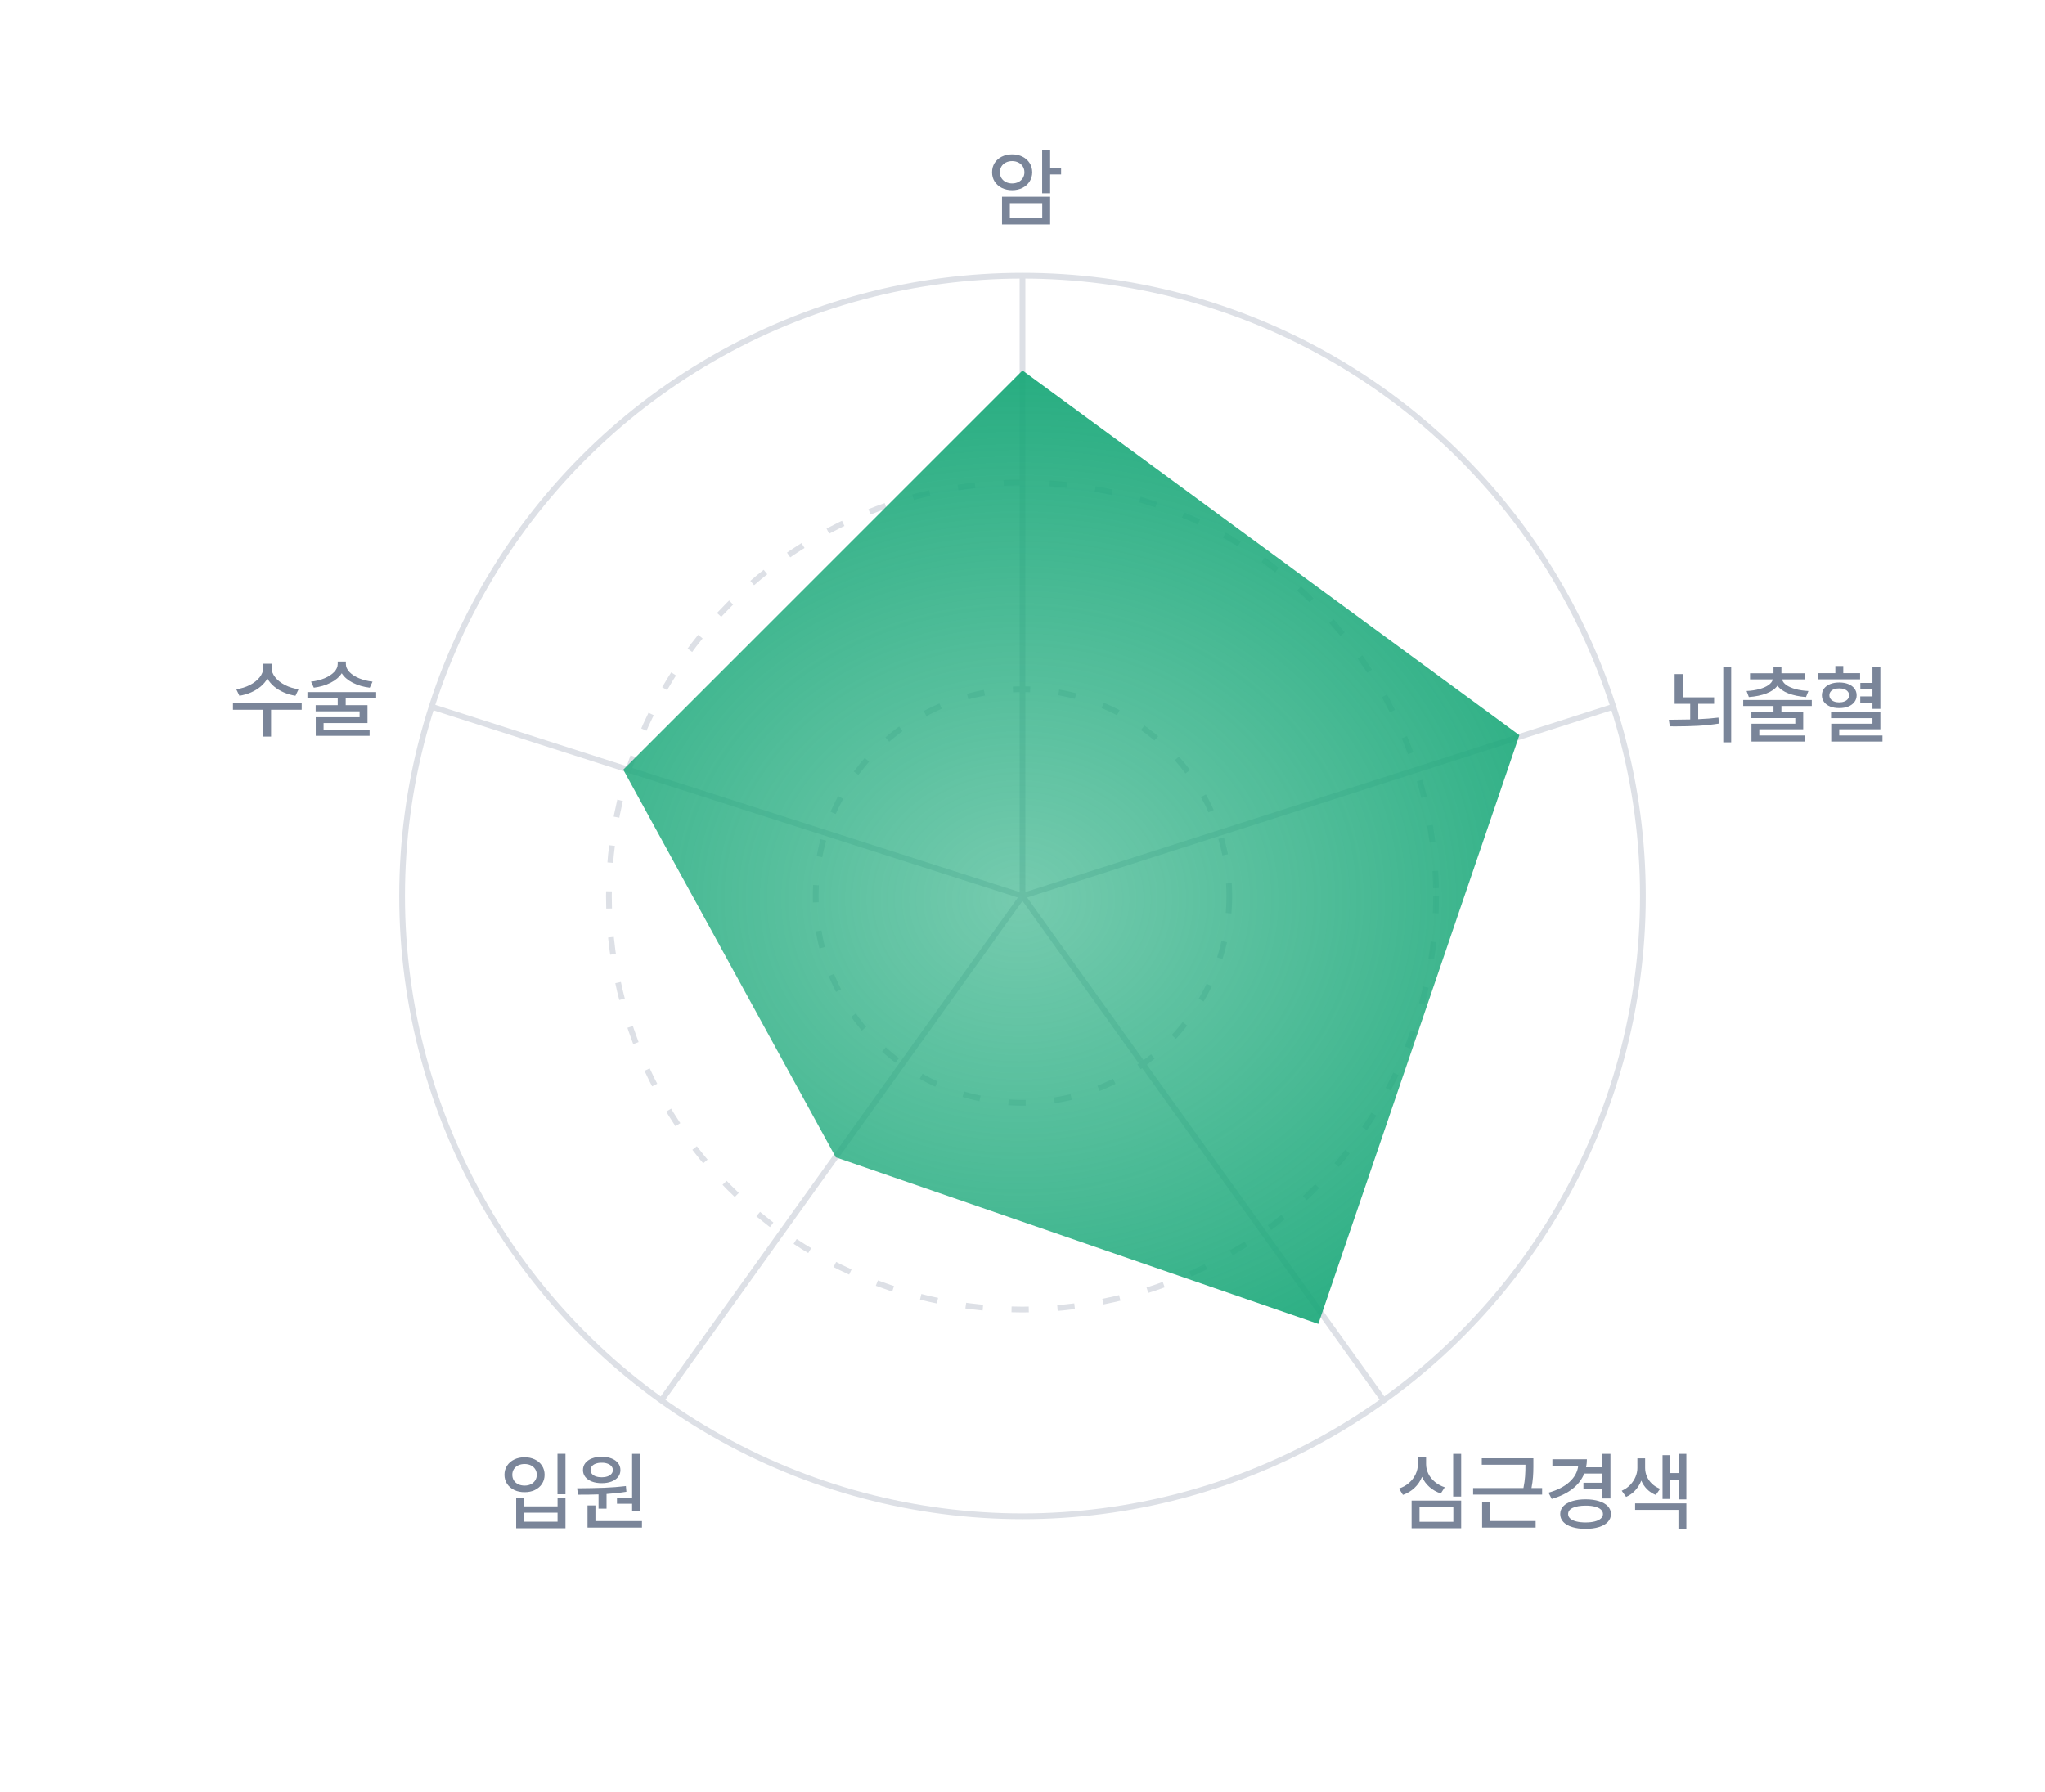 <svg width="356" height="312" viewBox="0 0 356 312" fill="none" xmlns="http://www.w3.org/2000/svg">
<circle cx="178" cy="156" r="108" stroke="#DDE0E6"/>
<circle cx="178" cy="156" r="72" stroke="#DDE0E6" stroke-dasharray="3 5"/>
<circle cx="178" cy="156" r="36" stroke="#DDE0E6" stroke-dasharray="3 5"/>
<path d="M178 48V156" stroke="#DDE0E6"/>
<path d="M241 244L178 156" stroke="#DDE0E6"/>
<path d="M281 123L178 156" stroke="#DDE0E6"/>
<path d="M115 244L178 156" stroke="#DDE0E6"/>
<path d="M75 123L178 156" stroke="#DDE0E6"/>
<path d="M47.279 116.277C47.279 116.849 47.489 117.398 47.909 117.925C48.334 118.453 48.905 118.902 49.623 119.273C50.346 119.644 51.132 119.886 51.981 119.998L51.44 121.141C50.727 121.028 50.05 120.833 49.411 120.555C48.771 120.276 48.205 119.932 47.711 119.522C47.223 119.107 46.837 118.646 46.554 118.138C46.271 118.646 45.883 119.107 45.39 119.522C44.901 119.932 44.34 120.276 43.705 120.555C43.07 120.828 42.397 121.023 41.684 121.141L41.127 119.998C41.977 119.886 42.76 119.646 43.478 119.28C44.196 118.914 44.767 118.467 45.192 117.94C45.617 117.408 45.829 116.854 45.829 116.277V115.56H47.279V116.277ZM40.556 122.43H52.523V123.572H47.191V128.245H45.829V123.572H40.556V122.43ZM60.214 115.618C60.214 116.111 60.421 116.575 60.836 117.01C61.252 117.439 61.813 117.803 62.521 118.101C63.229 118.394 64.008 118.587 64.857 118.68L64.374 119.734C63.28 119.603 62.296 119.317 61.422 118.877C60.553 118.433 59.911 117.881 59.496 117.222C59.076 117.881 58.432 118.431 57.562 118.87C56.693 119.31 55.717 119.598 54.633 119.734L54.149 118.68C54.999 118.587 55.778 118.394 56.486 118.101C57.194 117.803 57.755 117.439 58.17 117.01C58.585 116.575 58.793 116.111 58.793 115.618V115.179H60.214V115.618ZM53.52 120.496H65.487V121.609H60.185V122.781H63.978V125.887H56.332V127.044H64.345V128.113H54.97V124.876H62.602V123.851H54.955V122.781H58.793V121.609H53.52V120.496Z" fill="#7A8599"/>
<path d="M182.814 29.255H184.718V30.383H182.814V33.664H181.422V26.12H182.814V29.255ZM172.707 30.002C172.702 29.396 172.848 28.857 173.146 28.383C173.449 27.91 173.866 27.541 174.398 27.277C174.931 27.014 175.529 26.882 176.193 26.882C176.857 26.882 177.453 27.014 177.98 27.277C178.512 27.541 178.93 27.91 179.232 28.383C179.535 28.857 179.689 29.396 179.694 30.002C179.689 30.602 179.535 31.14 179.232 31.613C178.93 32.087 178.512 32.458 177.98 32.727C177.453 32.99 176.857 33.122 176.193 33.122C175.529 33.122 174.931 32.99 174.398 32.727C173.866 32.458 173.449 32.087 173.146 31.613C172.848 31.14 172.702 30.602 172.707 30.002ZM174.069 30.002C174.064 30.383 174.152 30.72 174.333 31.013C174.518 31.306 174.772 31.535 175.094 31.701C175.417 31.862 175.783 31.945 176.193 31.95C176.603 31.945 176.969 31.862 177.292 31.701C177.614 31.535 177.868 31.306 178.053 31.013C178.239 30.72 178.332 30.383 178.332 30.002C178.332 29.621 178.239 29.284 178.053 28.991C177.868 28.693 177.611 28.464 177.284 28.303C176.962 28.137 176.598 28.054 176.193 28.054C175.788 28.054 175.421 28.137 175.094 28.303C174.772 28.464 174.518 28.693 174.333 28.991C174.152 29.284 174.064 29.621 174.069 30.002ZM174.435 34.265H182.814V39.084H174.435V34.265ZM181.437 37.956V35.378H175.797V37.956H181.437Z" fill="#7A8599"/>
<path d="M301.367 129.245H299.99V116.12H301.367V129.245ZM290.513 125.319C292.148 125.31 293.389 125.292 294.233 125.268V122.536H291.523V117.365H292.93V121.408H298.394V122.536H295.625V125.217C296.919 125.163 298.096 125.07 299.155 124.938L299.229 125.979C298.076 126.164 296.875 126.293 295.625 126.367C294.375 126.435 293.071 126.469 291.714 126.469L290.688 126.462L290.513 125.319ZM315.4 122.917H310.112V124.016H313.906V126.975H306.26V128.059H314.272V129.113H304.897V126.008H312.529V125.026H304.883V124.016H308.735V122.917H303.462V121.877H315.4V122.917ZM304.048 120.31C304.883 120.266 305.627 120.153 306.282 119.973C306.936 119.792 307.466 119.558 307.871 119.27C308.276 118.981 308.525 118.654 308.618 118.288H304.648V117.219H308.735V116.062H310.112V117.219H314.214V118.288H310.222C310.315 118.654 310.562 118.981 310.962 119.27C311.367 119.558 311.899 119.792 312.559 119.973C313.223 120.153 313.975 120.266 314.814 120.31L314.39 121.364C313.218 121.276 312.197 121.064 311.328 120.727C310.459 120.39 309.824 119.941 309.424 119.379C309.023 119.941 308.386 120.39 307.512 120.727C306.643 121.064 305.62 121.276 304.443 121.364L304.048 120.31ZM323.809 118.273H316.426V117.204H319.502V115.959H320.879V117.204H323.809V118.273ZM317.158 121.057C317.158 120.607 317.285 120.214 317.539 119.877C317.793 119.541 318.147 119.282 318.601 119.101C319.06 118.92 319.585 118.83 320.176 118.83C320.771 118.83 321.296 118.92 321.75 119.101C322.209 119.282 322.566 119.541 322.82 119.877C323.079 120.214 323.208 120.607 323.208 121.057C323.208 121.501 323.079 121.892 322.82 122.229C322.566 122.565 322.209 122.827 321.75 123.012C321.296 123.193 320.771 123.283 320.176 123.283C319.585 123.283 319.06 123.193 318.601 123.012C318.147 122.827 317.793 122.565 317.539 122.229C317.285 121.892 317.158 121.501 317.158 121.057ZM318.462 121.057C318.462 121.301 318.533 121.516 318.674 121.701C318.816 121.887 319.016 122.031 319.275 122.133C319.539 122.236 319.839 122.287 320.176 122.287C320.508 122.287 320.803 122.236 321.062 122.133C321.326 122.031 321.531 121.887 321.677 121.701C321.824 121.516 321.899 121.301 321.904 121.057C321.899 120.812 321.824 120.6 321.677 120.419C321.531 120.234 321.326 120.092 321.062 119.995C320.803 119.897 320.508 119.851 320.176 119.855C319.839 119.851 319.539 119.897 319.275 119.995C319.016 120.092 318.816 120.234 318.674 120.419C318.533 120.6 318.462 120.812 318.462 121.057ZM318.755 124.001H327.339V126.975H320.176V128.059H327.705V129.113H318.784V126.008H325.962V125.041H318.755V124.001ZM323.838 121.247H325.962V119.987H323.853V118.903H325.962V116.12H327.339V123.415H325.962V122.331H323.838V121.247Z" fill="#7A8599"/>
<path d="M98.439 260.166H97.048V253.12H98.439V260.166ZM87.819 256.768C87.819 256.177 87.971 255.649 88.273 255.186C88.576 254.722 88.994 254.363 89.526 254.109C90.058 253.85 90.656 253.721 91.32 253.721C91.984 253.721 92.58 253.85 93.107 254.109C93.64 254.363 94.055 254.722 94.353 255.186C94.655 255.649 94.807 256.177 94.807 256.768C94.807 257.358 94.655 257.886 94.353 258.35C94.055 258.809 93.64 259.167 93.107 259.426C92.58 259.68 91.984 259.805 91.32 259.8C90.656 259.805 90.058 259.68 89.526 259.426C88.994 259.167 88.576 258.809 88.273 258.35C87.971 257.886 87.819 257.358 87.819 256.768ZM89.182 256.768C89.182 257.139 89.272 257.468 89.453 257.756C89.633 258.04 89.887 258.262 90.214 258.423C90.541 258.579 90.91 258.657 91.32 258.657C91.726 258.657 92.089 258.579 92.412 258.423C92.734 258.262 92.985 258.04 93.166 257.756C93.352 257.468 93.444 257.139 93.444 256.768C93.444 256.401 93.352 256.077 93.166 255.793C92.985 255.505 92.734 255.283 92.412 255.127C92.089 254.971 91.726 254.893 91.32 254.893C90.91 254.893 90.541 254.971 90.214 255.127C89.887 255.283 89.633 255.505 89.453 255.793C89.272 256.077 89.182 256.401 89.182 256.768ZM89.856 260.796H91.218V262.275H97.062V260.796H98.439V266.084H89.856V260.796ZM97.062 264.941V263.374H91.218V264.941H97.062ZM111.433 263.081H110.041V261.821H107.404V260.84H110.041V253.135H111.433V263.081ZM100.622 259.126C102.36 259.111 103.884 259.08 105.192 259.031C106.501 258.982 107.756 258.882 108.957 258.73L109.045 259.727C108.063 259.893 106.911 260.022 105.588 260.115V262.671H104.196V260.188C103.347 260.222 102.16 260.239 100.637 260.239L100.461 259.126H100.622ZM101.486 255.947C101.486 255.488 101.621 255.085 101.889 254.739C102.163 254.387 102.546 254.116 103.039 253.926C103.537 253.73 104.108 253.633 104.753 253.633C105.388 253.633 105.952 253.73 106.445 253.926C106.938 254.116 107.321 254.387 107.595 254.739C107.868 255.085 108.005 255.488 108.005 255.947C108.005 256.406 107.868 256.809 107.595 257.156C107.321 257.498 106.938 257.764 106.445 257.954C105.952 258.14 105.388 258.232 104.753 258.232C104.108 258.232 103.54 258.14 103.046 257.954C102.553 257.764 102.17 257.498 101.896 257.156C101.623 256.809 101.486 256.406 101.486 255.947ZM102.277 262.114H103.654V264.839H111.755V265.967H102.277V262.114ZM102.805 255.947C102.805 256.201 102.885 256.423 103.046 256.614C103.208 256.804 103.435 256.951 103.728 257.053C104.025 257.156 104.367 257.207 104.753 257.207C105.124 257.207 105.456 257.156 105.749 257.053C106.042 256.951 106.271 256.804 106.438 256.614C106.604 256.423 106.687 256.201 106.687 255.947C106.687 255.688 106.604 255.464 106.438 255.273C106.271 255.078 106.042 254.929 105.749 254.827C105.456 254.719 105.124 254.668 104.753 254.673C104.367 254.668 104.025 254.719 103.728 254.827C103.435 254.929 103.208 255.078 103.046 255.273C102.885 255.464 102.805 255.688 102.805 255.947Z" fill="#7A8599"/>
<path d="M254.367 260.562H252.976V253.135H254.367V260.562ZM243.542 259.17C244.211 258.945 244.794 258.616 245.292 258.181C245.791 257.742 246.171 257.239 246.435 256.672C246.699 256.106 246.833 255.518 246.838 254.907V253.633H248.259V254.907C248.259 255.493 248.391 256.055 248.654 256.592C248.918 257.124 249.294 257.595 249.782 258.005C250.275 258.416 250.852 258.73 251.511 258.95L250.822 260.02C250.065 259.771 249.406 259.397 248.845 258.899C248.283 258.401 247.854 257.812 247.556 257.134C247.258 257.866 246.823 258.503 246.252 259.045C245.681 259.587 245.007 259.995 244.23 260.269L243.542 259.17ZM245.739 261.265H254.367V266.084H245.739V261.265ZM253.005 264.956V262.378H247.116V264.956H253.005ZM266.936 254.937V255.376C266.936 255.996 266.914 256.599 266.87 257.185C266.826 257.766 266.738 258.398 266.606 259.082H268.459V260.225H256.447V259.082H265.207C265.358 258.325 265.454 257.646 265.493 257.046C265.537 256.44 265.559 255.767 265.559 255.024H257.956V253.896H266.936V254.937ZM258.015 261.587H259.392V264.824H267.331V265.967H258.015V261.587ZM280.354 260.898H278.962V259.302H275.651V258.159H278.962V256.562H275.791C275.371 257.607 274.68 258.501 273.718 259.243C272.756 259.985 271.56 260.562 270.129 260.972L269.572 259.888C271.12 259.448 272.336 258.826 273.22 258.02C274.108 257.214 274.616 256.279 274.743 255.215H270.246V254.072H276.252C276.252 254.536 276.206 255 276.113 255.464H278.962V253.135H280.354V260.898ZM271.608 263.608C271.608 263.086 271.789 262.632 272.15 262.246C272.512 261.86 273.024 261.565 273.688 261.36C274.357 261.15 275.139 261.045 276.032 261.045C276.916 261.045 277.69 261.15 278.354 261.36C279.018 261.565 279.531 261.86 279.892 262.246C280.258 262.632 280.441 263.086 280.441 263.608C280.441 264.136 280.258 264.595 279.892 264.985C279.531 265.371 279.018 265.667 278.354 265.872C277.69 266.082 276.916 266.187 276.032 266.187C275.139 266.187 274.357 266.082 273.688 265.872C273.024 265.667 272.512 265.371 272.15 264.985C271.789 264.595 271.608 264.136 271.608 263.608ZM272.985 263.608C272.985 263.911 273.107 264.172 273.352 264.392C273.601 264.612 273.952 264.78 274.406 264.897C274.865 265.015 275.407 265.073 276.032 265.073C276.643 265.073 277.175 265.015 277.629 264.897C278.083 264.78 278.432 264.612 278.676 264.392C278.925 264.172 279.05 263.911 279.05 263.608C279.05 263.301 278.928 263.037 278.684 262.817C278.439 262.598 278.093 262.432 277.644 262.319C277.199 262.202 276.674 262.144 276.069 262.144C275.107 262.144 274.353 262.271 273.806 262.524C273.259 262.778 272.985 263.14 272.985 263.608ZM286.389 255.596C286.389 256.094 286.489 256.58 286.689 257.053C286.889 257.522 287.185 257.947 287.575 258.328C287.971 258.704 288.444 258.999 288.996 259.214L288.249 260.283C287.663 260.049 287.155 259.717 286.726 259.287C286.296 258.853 285.961 258.352 285.722 257.786C285.473 258.42 285.124 258.984 284.675 259.478C284.226 259.971 283.693 260.352 283.078 260.62L282.316 259.551C282.888 259.302 283.378 258.962 283.789 258.533C284.199 258.103 284.509 257.634 284.719 257.126C284.934 256.614 285.041 256.104 285.041 255.596V253.911H286.389V255.596ZM284.646 261.748H293.566V266.245H292.189V262.876H284.646V261.748ZM289.421 253.354H290.71V256.475H292.248V253.135H293.566V261.06H292.248V257.632H290.71V260.986H289.421V253.354Z" fill="#7A8599"/>
<g style="mix-blend-mode:multiply">
<path d="M108.5 134L178 64.5L264.5 128L229.5 230.5L145.5 201.5L108.5 134Z" fill="url(#paint0_radial_14_211)"/>
</g>
<defs>
<radialGradient id="paint0_radial_14_211" cx="0" cy="0" r="1" gradientUnits="userSpaceOnUse" gradientTransform="translate(177.456 156.619) rotate(-90.241) scale(108.62 126.287)">
<stop stop-color="#1AA879" stop-opacity="0.6"/>
<stop offset="1" stop-color="#1AA879"/>
</radialGradient>
</defs>
</svg>
